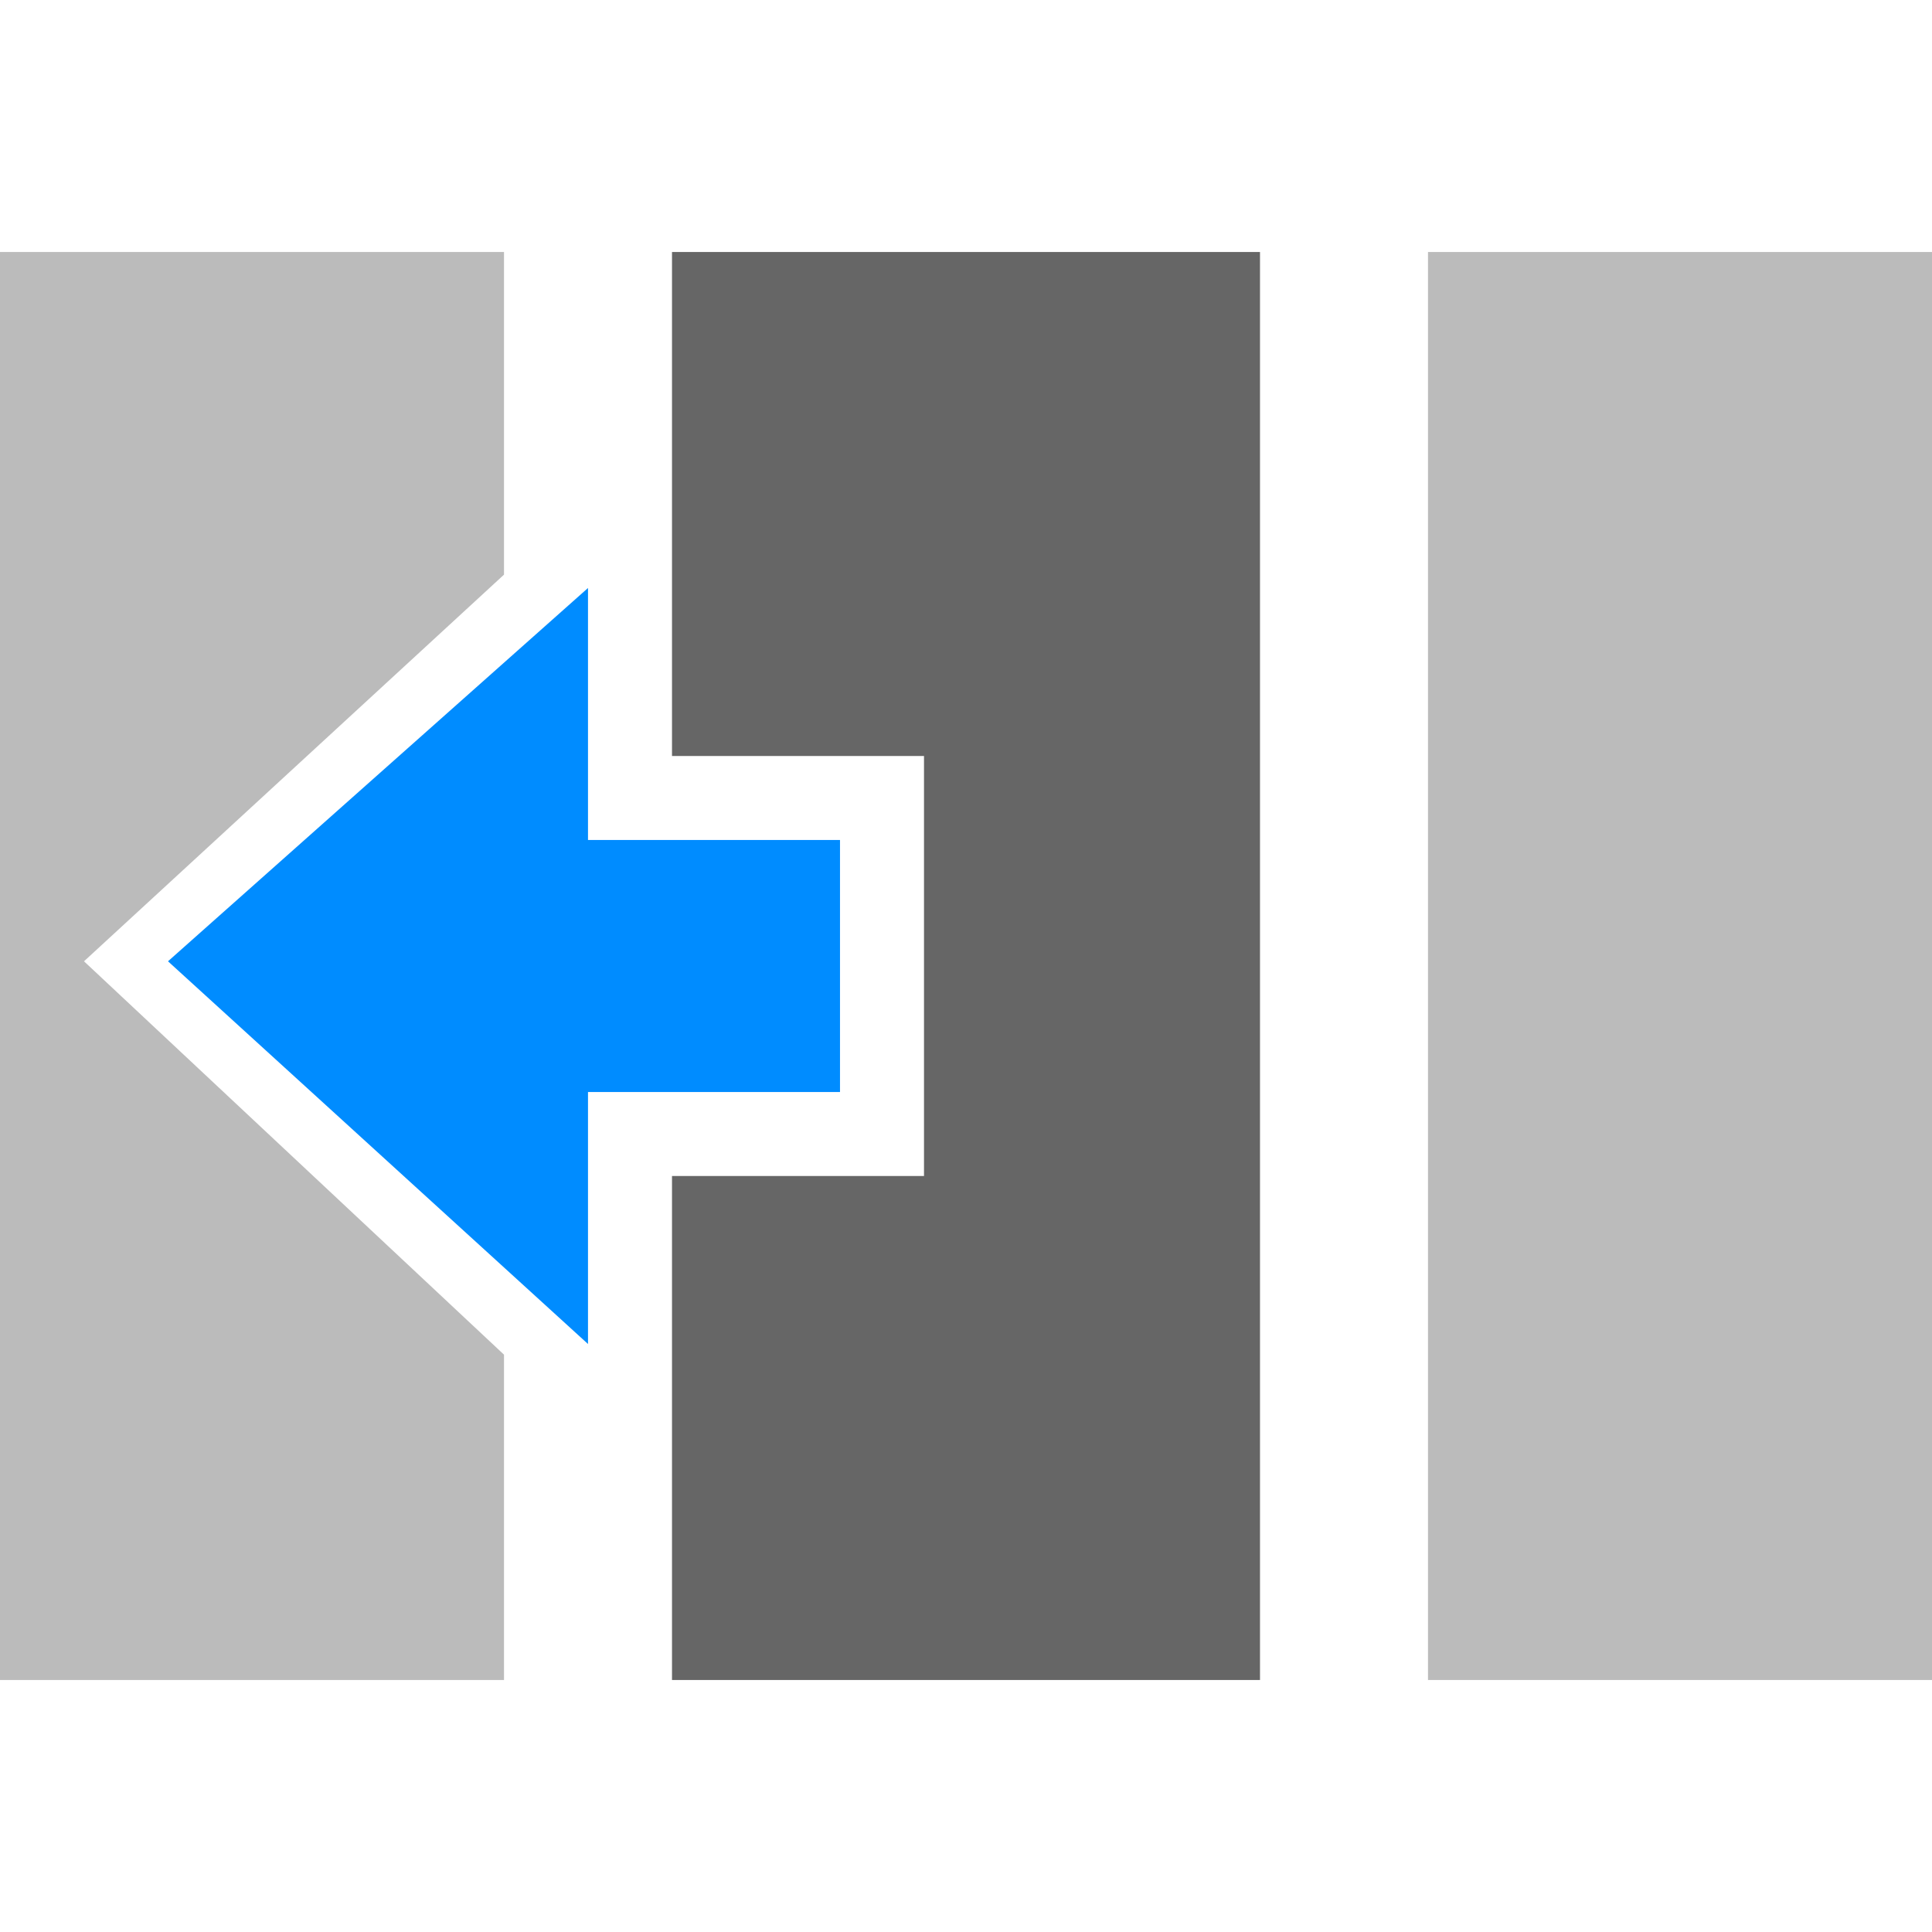 <?xml version="1.0" encoding="UTF-8"?>
<svg width="23px" height="23px" viewBox="0 0 23 23" version="1.1" xmlns="http://www.w3.org/2000/svg" xmlns:xlink="http://www.w3.org/1999/xlink">
    <!-- Generator: Sketch 63.1 (92452) - https://sketch.com -->
    <title>Move Channel Left</title>
    <desc>Created with Sketch.</desc>
    <g id="Page-1" stroke="none" stroke-width="1" fill="none" fill-rule="evenodd">
        <g id="Move-Channel-Left" transform="translate(0, 3)">
            <polygon id="Path" fill="#BBBBBB" points="6 0 6 3.841 1 8.444 6 13.127 6 17 0 17 0 0"></polygon>
            <rect id="Rectangle" fill="#BBBBBB" x="17" y="0" width="6" height="17"></rect>
            <polygon id="Path" fill="#666666" points="8 11 11 11 11 6 8 6 8 0 15 0 15 17 8 17"></polygon>
            <polygon id="Line" fill="#008CFF" fill-rule="nonzero" points="7 4 7 7 10 7 10 10 7 10 7 13 2 8.444"></polygon>
        </g>
    </g>
</svg>